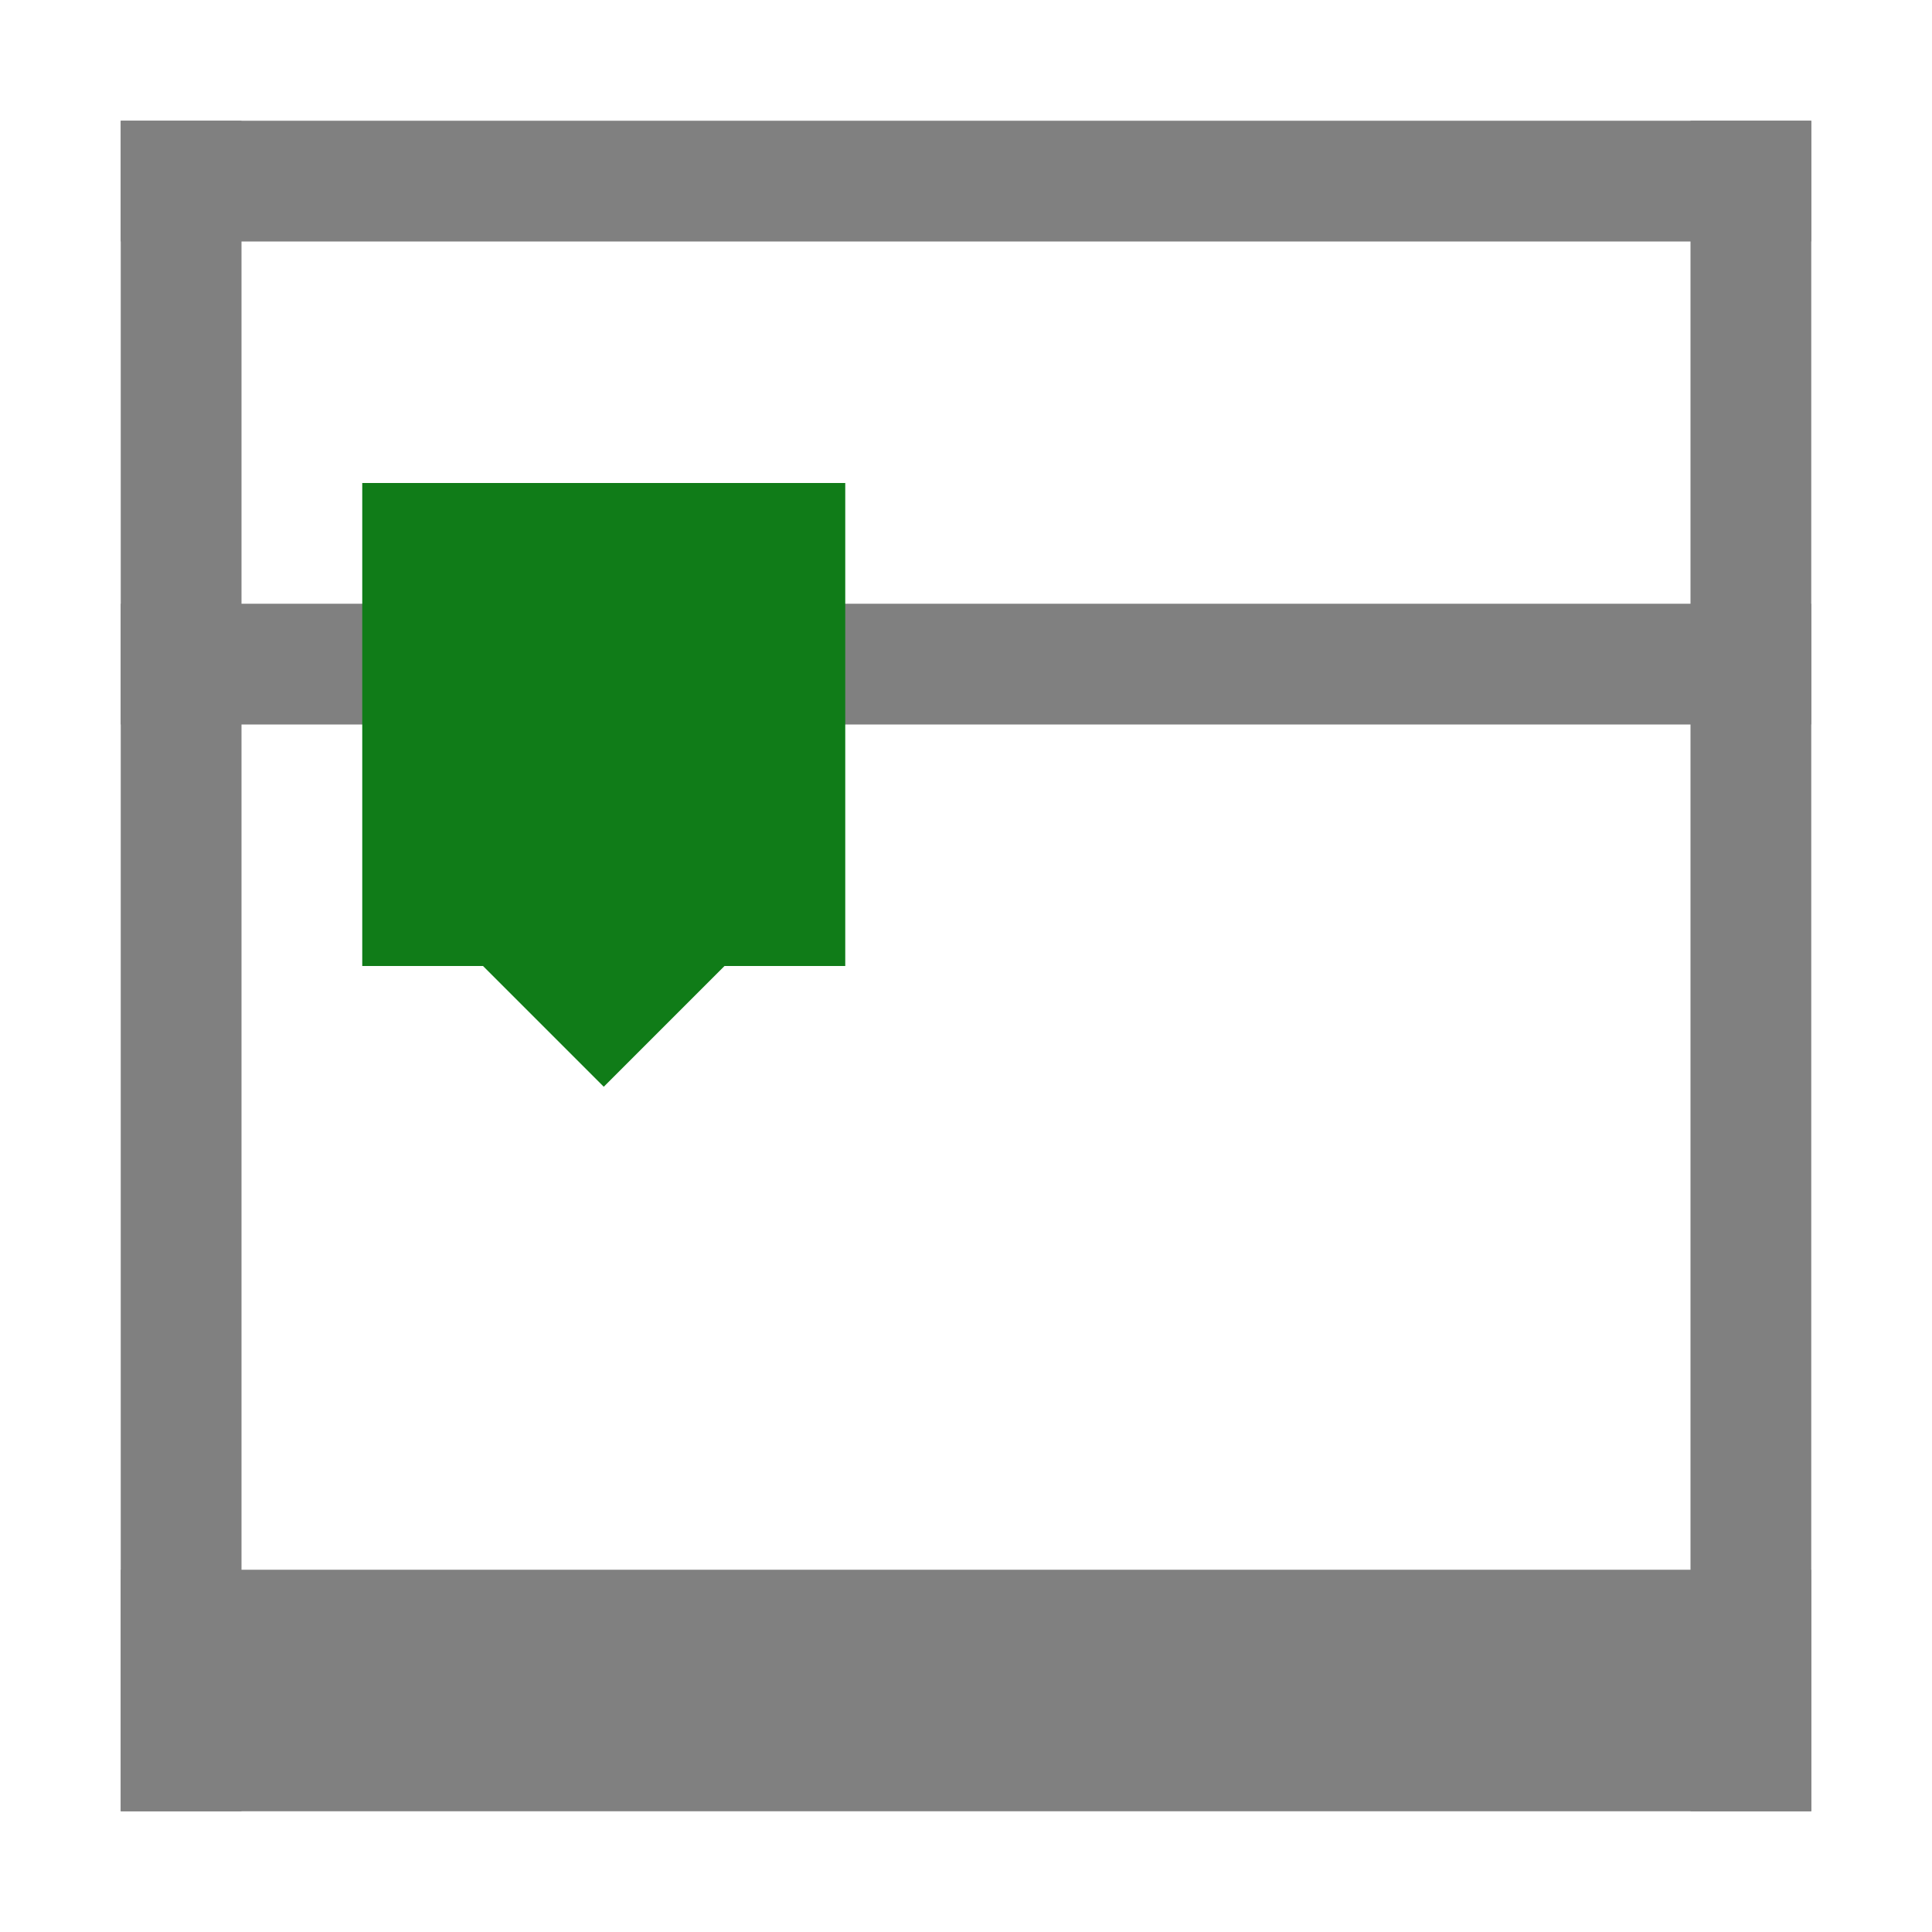 <?xml version="1.0" encoding="utf-8"?>
<!-- Generator: Adobe Illustrator 23.0.3, SVG Export Plug-In . SVG Version: 6.00 Build 0)  -->
<svg version="1.0" id="Layer_1" xmlns="http://www.w3.org/2000/svg" xmlns:xlink="http://www.w3.org/1999/xlink" x="0px" y="0px"
	 viewBox="0 0 16 16" enable-background="new 0 0 16 16" xml:space="preserve">
<g id="printer">
	<rect x="1" y="1" fill="#808080" width="1" height="14"/>
	<rect x="14" y="1" fill="#808080" width="1" height="14"/>
	<rect x="7.5" y="-1.5" transform="matrix(-1.836970e-16 1 -1 -1.836970e-16 13.5 -2.5)" fill="#808080" width="1" height="14"/>
	<rect x="7.5" y="-5.5" transform="matrix(-1.836970e-16 1 -1 -1.836970e-16 9.5 -6.5)" fill="#808080" width="1" height="14"/>
	<rect x="7" y="7" transform="matrix(-1.836970e-16 1 -1 -1.836970e-16 22 6)" fill="#808080" width="2" height="14"/>
	<rect x="3" y="4" fill="#107C18" width="4" height="4"/>
	<polygon fill="#107C18" points="5,9 4,8 6,8 	"/>
</g>
</svg>
